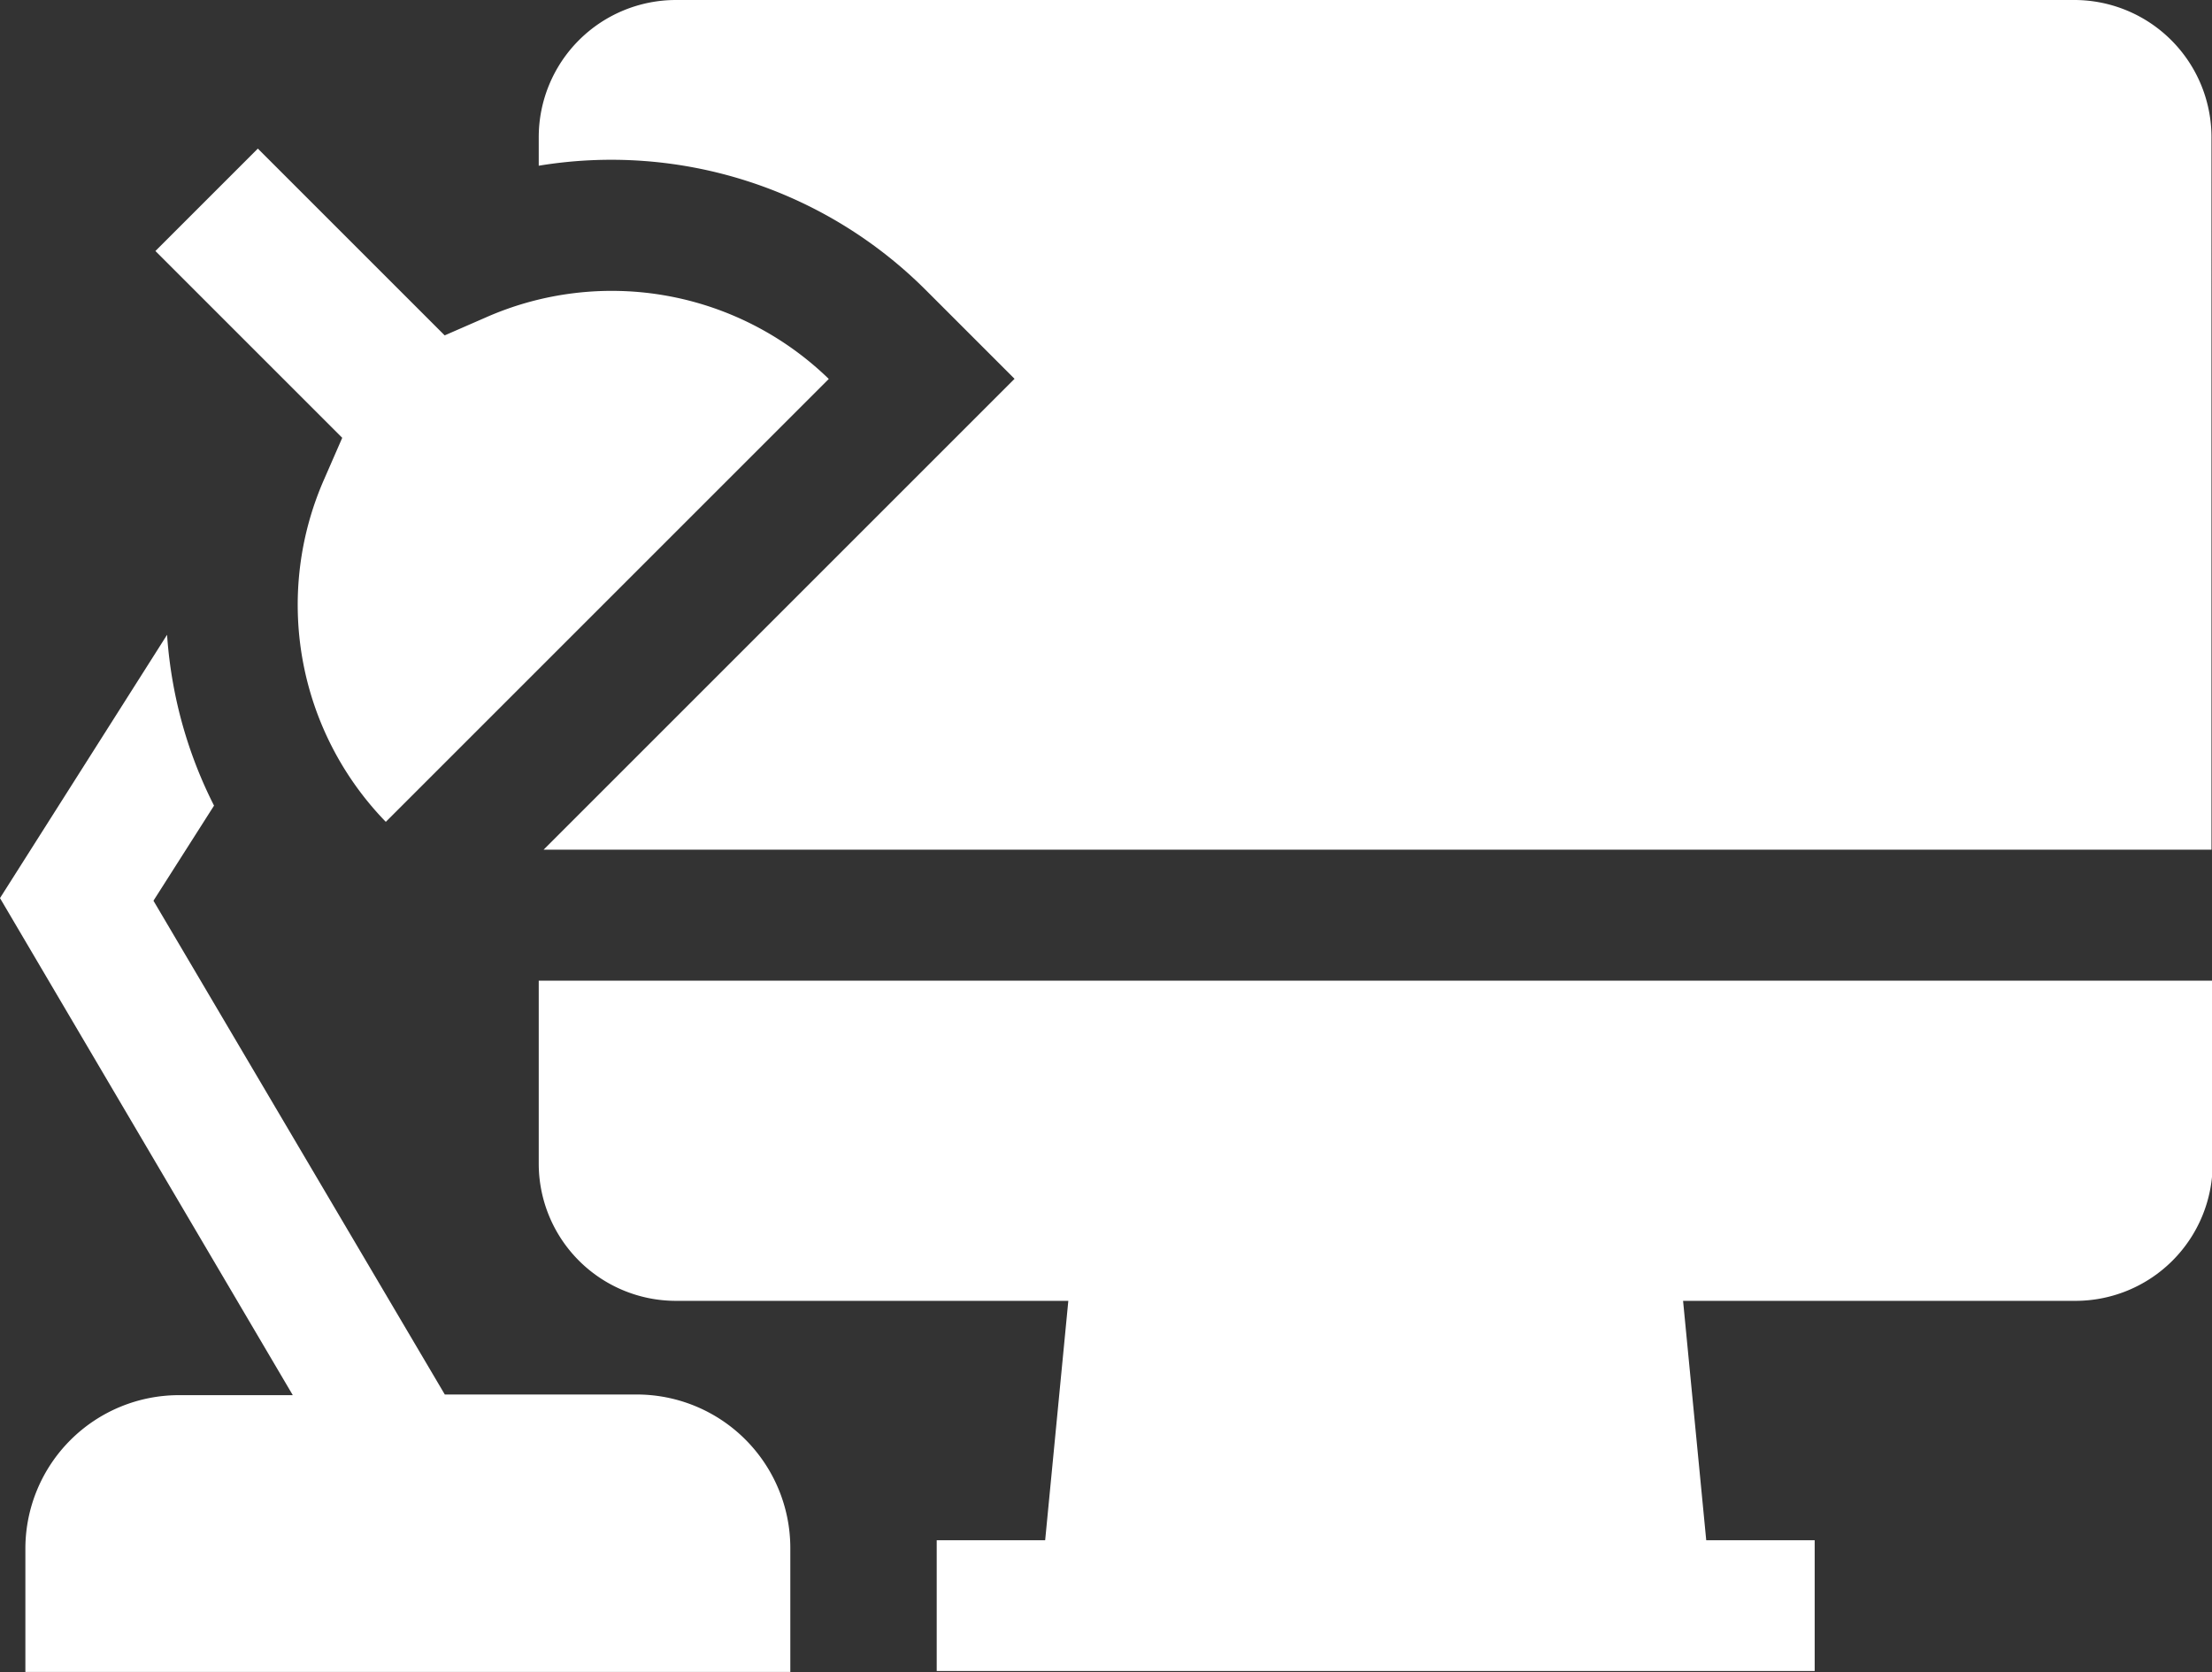 <svg xmlns="http://www.w3.org/2000/svg" width="16.908" height="12.783" viewBox="0 0 16.908 12.783">
  <rect x="0" y="0" width="16.908" height="12.783" fill="#333333" stroke="none"/>
  <g id="workspace" transform="translate(0 -62.45)">
    <g id="Group_11190" data-name="Group 11190" transform="translate(0 67.303)">
      <g id="Group_11189" data-name="Group 11189">
        <path id="Path_13066" data-name="Path 13066" d="M4.868,215.227H3.4l-2.227-3.775.463-.727a3.382,3.382,0,0,1-.313-.934,3.432,3.432,0,0,1-.046-.372L0,211.432l2.238,3.8H1.367A1.174,1.174,0,0,0,.194,216.4v.948H6.041V216.4A1.174,1.174,0,0,0,4.868,215.227Z" transform="translate(0 -209.419)" fill="#fff"/>
      </g>
    </g>
    <g id="Group_11192" data-name="Group 11192" transform="translate(4.118 62.45)">
      <g id="Group_11191" data-name="Group 11191">
        <path id="Path_13067" data-name="Path 13067" d="M136.435,62.45H125.741a1.049,1.049,0,0,0-1.048,1.048v.219a3.4,3.4,0,0,1,2.958.95l.679.679-3.6,3.6h12.749V63.5A1.049,1.049,0,0,0,136.435,62.45Z" transform="translate(-124.693 -62.45)" fill="#fff"/>
      </g>
    </g>
    <g id="Group_11194" data-name="Group 11194" transform="translate(4.118 69.947)">
      <g id="Group_11193" data-name="Group 11193">
        <path id="Path_13068" data-name="Path 13068" d="M124.693,289.462v1.4a1.049,1.049,0,0,0,1.048,1.048h3l-.177,1.83h-.829v1h6.711v-1h-.829l-.177-1.83h3a1.049,1.049,0,0,0,1.048-1.048v-1.4Z" transform="translate(-124.693 -289.462)" fill="#fff"/>
      </g>
    </g>
    <g id="Group_11196" data-name="Group 11196" transform="translate(1.188 63.586)">
      <g id="Group_11195" data-name="Group 11195">
        <path id="Path_13069" data-name="Path 13069" d="M38.49,98.142l-.314.137-1.428-1.428-.783.783,1.428,1.428-.137.314a2.381,2.381,0,0,0,.47,2.622l3.386-3.386A2.381,2.381,0,0,0,38.49,98.142Z" transform="translate(-35.965 -96.851)" fill="#fff"/>
      </g>
    </g>
  </g>
</svg>
